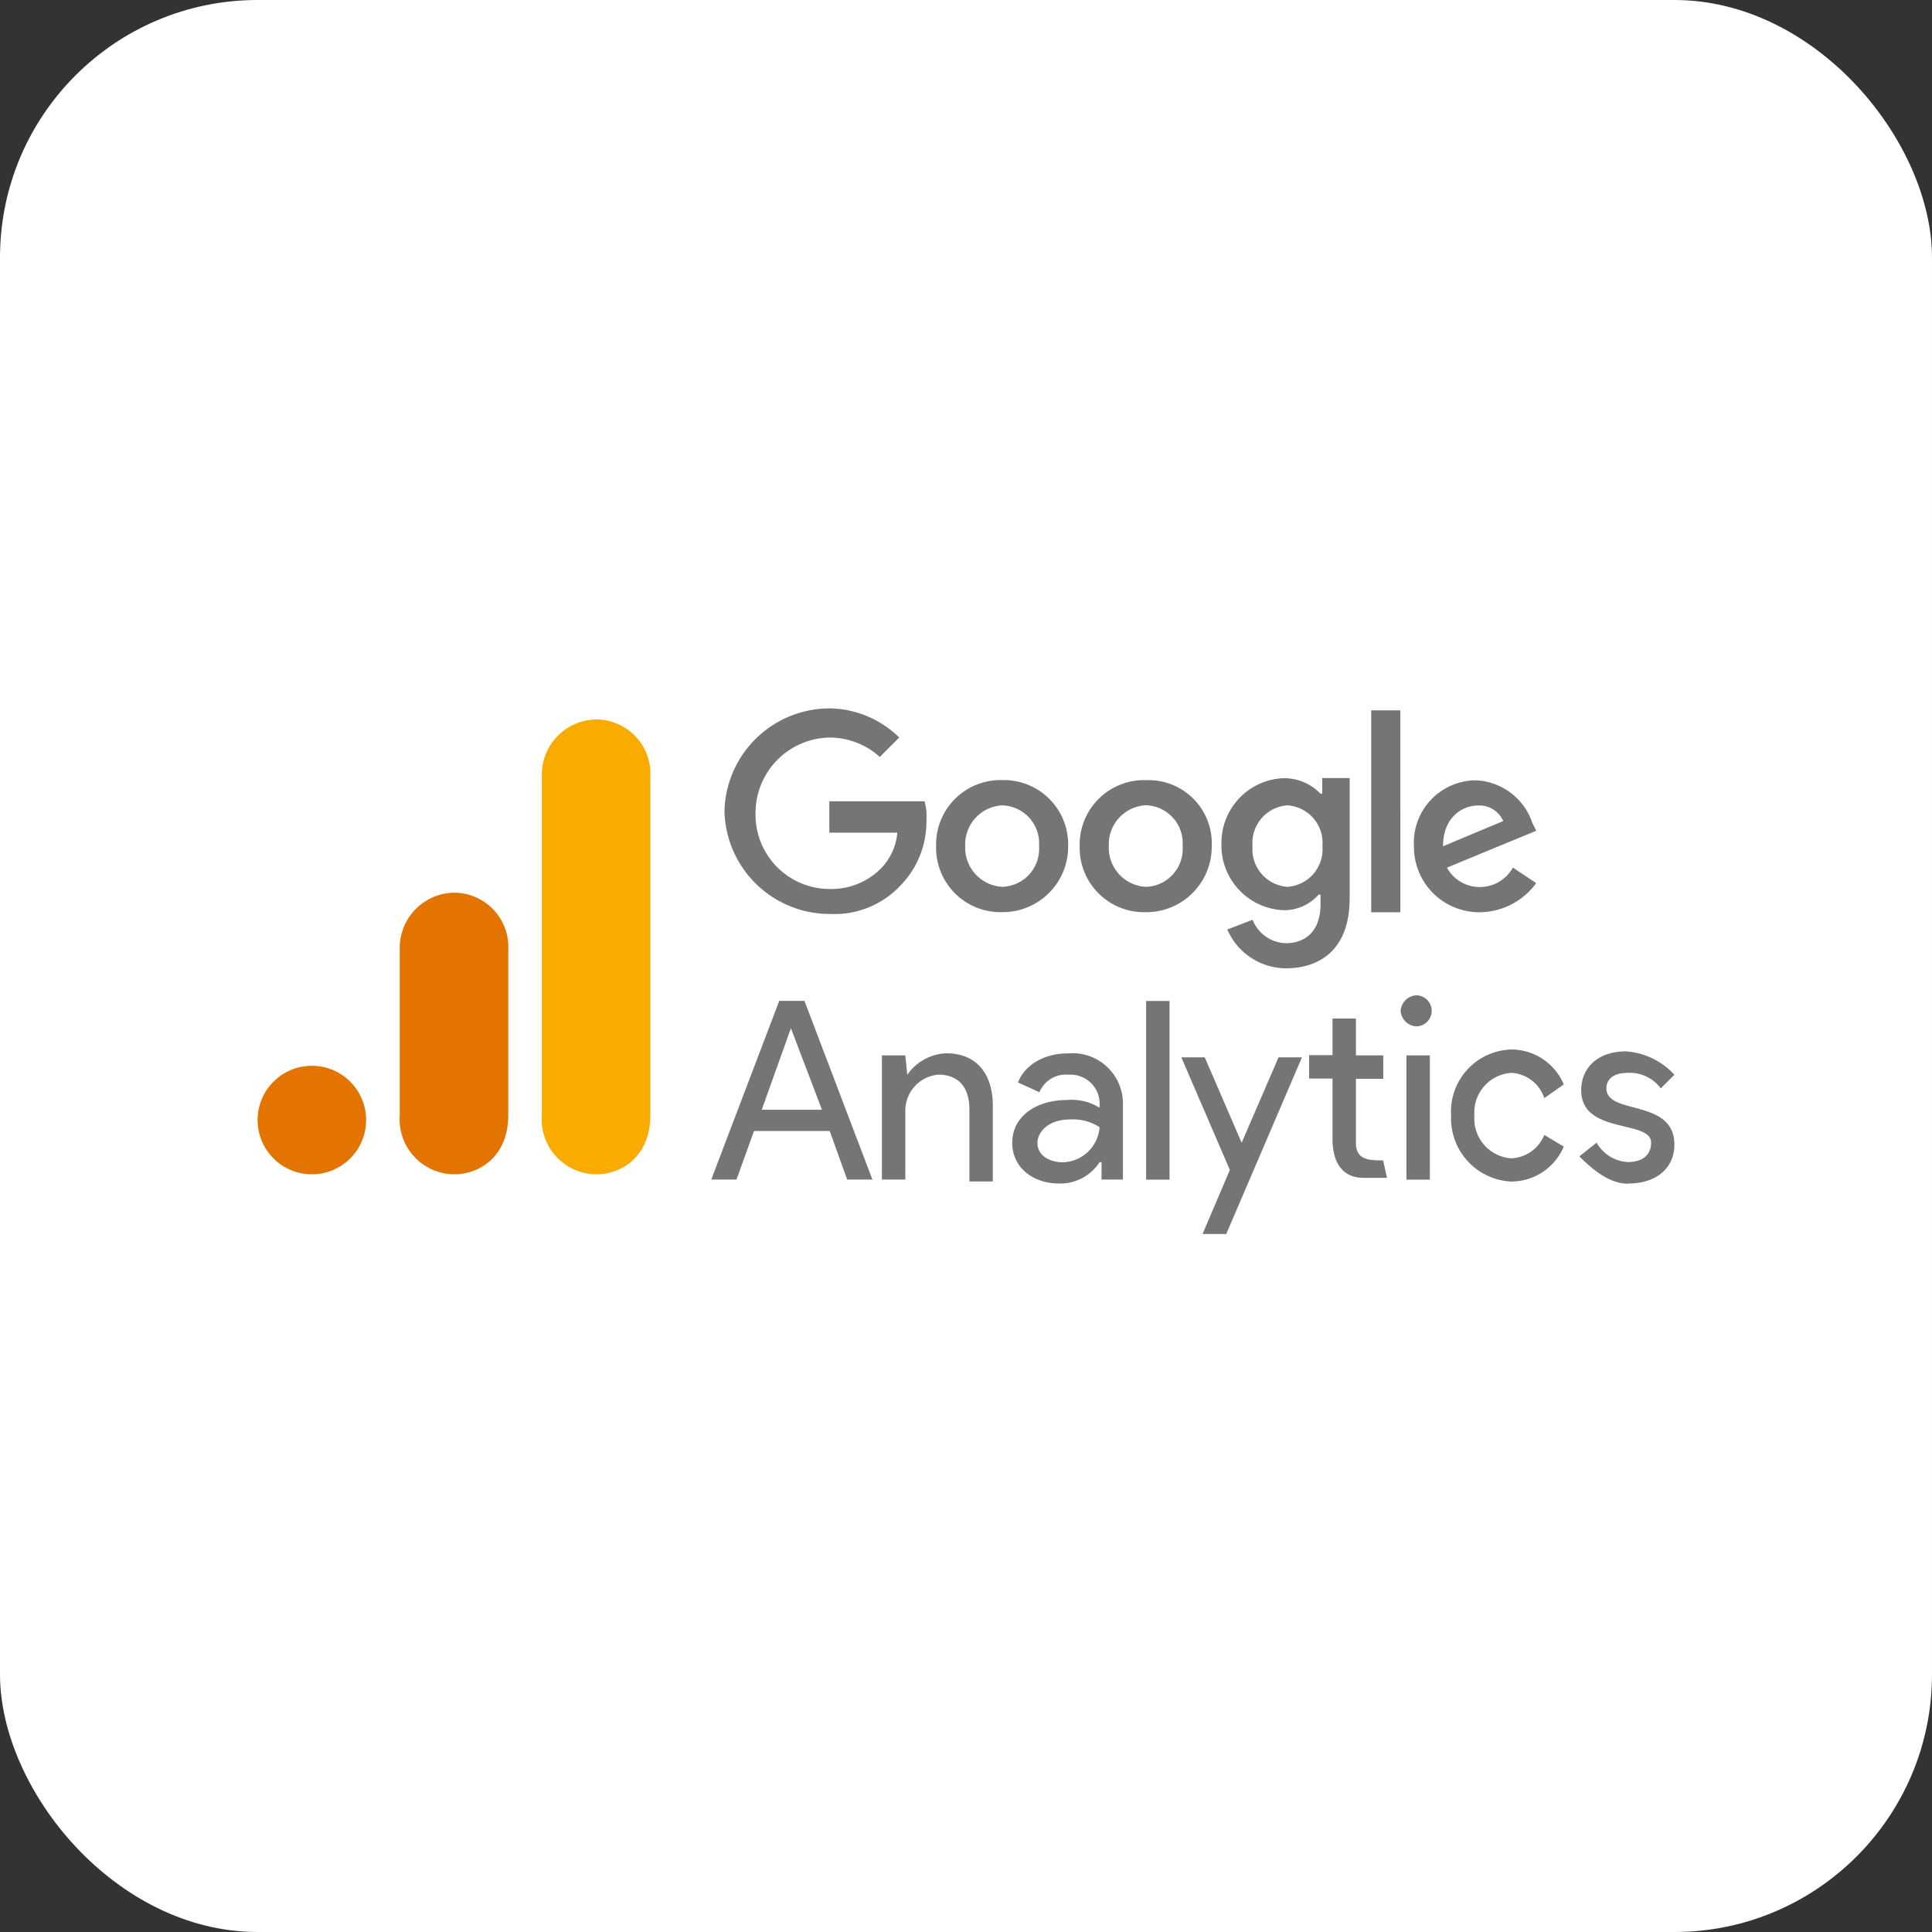<svg id="Group_20" data-name="Group 20" xmlns="http://www.w3.org/2000/svg" width="120" height="120" viewBox="0 0 150 150">
  <rect x="0" y="0" width="150" height="150" fill="#333333" stroke="none"/>
  <rect id="Rectangle_1" data-name="Rectangle 1" width="150" height="150" rx="20" fill="#fff"/>
  <g id="google_analytics-ar21" transform="translate(-13.101 72.353)">
    <g id="Group_17" data-name="Group 17" transform="translate(68.324 -17.353)">
      <path id="Path_84" data-name="Path 84" d="M74.155,7.249l2.412,6.333H71.893l2.263-6.333ZM73.25,5.128,67.973,19h1.96l1.357-3.768h5.879L78.524,19h1.96L75.207,5.128h-1.96Zm28.484,13.88h1.818V5.138h-1.818V19.006ZM83.2,10.857A3.859,3.859,0,0,1,86.214,9.2c2.412,0,3.618,1.659,3.618,4.071v5.879H88.014V13.57c0-1.96-1.056-2.714-2.412-2.714a2.808,2.808,0,0,0-2.563,2.865V19H81.221V9.362h1.818l.152,1.508Zm8.141,5.287c0-2.121,1.96-3.317,4.222-3.317a4.118,4.118,0,0,1,2.563.6v-.3a2.253,2.253,0,0,0-2.412-2.263,2.21,2.21,0,0,0-2.263,1.357l-1.659-.754c.3-.905,1.508-2.263,3.919-2.263a3.912,3.912,0,0,1,4.222,4.071V19H98.274V17.648h-.152a3.632,3.632,0,0,1-3.166,1.659c-1.96,0-3.618-1.206-3.618-3.166m6.784-1.206a3.789,3.789,0,0,0-2.263-.6c-1.818,0-2.563,1.056-2.563,1.818,0,1.056,1.056,1.508,1.96,1.508a2.94,2.94,0,0,0,2.865-2.714" transform="translate(-67.973 17.579)" fill="#757575"/>
      <path id="Path_85" data-name="Path 85" d="M105.751,23.193l2.121-4.975-3.768-8.744h1.818l2.865,6.633,2.865-6.633h1.818l-5.879,13.719h-1.818Zm26.535-10.555a2.861,2.861,0,0,0-2.563-1.96A3.084,3.084,0,0,0,126.859,14a3.084,3.084,0,0,0,2.865,3.317,2.917,2.917,0,0,0,2.563-1.818l1.508.905a4.429,4.429,0,0,1-4.071,2.714,4.907,4.907,0,0,1-4.674-5.126,4.82,4.82,0,0,1,4.674-5.126,4.418,4.418,0,0,1,4.071,2.714l-1.508,1.056Z" transform="translate(-67.609 17.617)" fill="#757575" fill-rule="evenodd"/>
      <path id="Path_86" data-name="Path 86" d="M138.593,19.27c2.412,0,3.618-1.357,3.618-3.015,0-3.618-5.277-2.263-5.277-4.372,0-.754.6-1.206,1.659-1.206a3,3,0,0,1,2.563,1.206l1.056-1.056a5.611,5.611,0,0,0-3.768-1.818c-2.263,0-3.468,1.357-3.468,3.015,0,3.468,5.427,2.263,5.427,4.071,0,.905-.6,1.508-1.818,1.508a2.962,2.962,0,0,1-2.412-1.508l-1.339,1.066c.905.905,2.263,2.121,3.768,2.121Zm-17.186-.3h1.818V9.321h-1.818Z" transform="translate(-67.435 17.619)" fill="#757575"/>
      <path id="Path_87" data-name="Path 87" d="M122.236,4.7a1.206,1.206,0,1,1,0,2.412,1.3,1.3,0,0,1-1.206-1.206A1.3,1.3,0,0,1,122.236,4.7Zm-2.563,12.815.3,1.357h-1.818c-1.659,0-2.412-1.206-2.412-3.015V11.164h-1.818V9.346h1.818V6.5h1.818V9.365h2.121v1.818h-2.121v4.975c0,1.357,1.056,1.357,2.121,1.357Z" transform="translate(-67.51 17.575)" fill="#757575" fill-rule="evenodd"/>
      <path id="Path_88" data-name="Path 88" d="M77.129-9.968v2.263h5.277A4.53,4.53,0,0,1,81.2-4.992a5.415,5.415,0,0,1-4.071,1.659A5.761,5.761,0,0,1,71.4-9.212a5.856,5.856,0,0,1,5.729-5.879,5.829,5.829,0,0,1,3.919,1.508l1.508-1.508a7.84,7.84,0,0,0-5.427-2.263,8.173,8.173,0,0,0-8.141,7.98,8.171,8.171,0,0,0,8.141,7.98,7.046,7.046,0,0,0,5.578-2.263,7.12,7.12,0,0,0,1.96-5.126,3.722,3.722,0,0,0-.152-1.357H77.128Zm13.416-1.818A5,5,0,0,0,85.419-6.66a5,5,0,0,0,5.126,5.126,5.081,5.081,0,0,0,3.638-1.488A5.081,5.081,0,0,0,95.671-6.66,4.993,4.993,0,0,0,90.545-11.786Zm0,8.283A3.036,3.036,0,0,1,87.68-6.669a3.027,3.027,0,0,1,2.865-3.155,2.946,2.946,0,0,1,2.866,3.162A2.949,2.949,0,0,1,90.546-3.5Zm24.716-7.228a3.913,3.913,0,0,0-2.865-1.206,5.028,5.028,0,0,0-4.824,5.126A5.029,5.029,0,0,0,112.4-1.686a3.55,3.55,0,0,0,2.714-1.206h.152v.754c0,1.96-1.056,3.015-2.714,3.015a2.877,2.877,0,0,1-2.563-1.818l-1.96.754a4.989,4.989,0,0,0,4.523,3.015c2.714,0,4.975-1.508,4.975-5.427v-9.346H115.4v1.206ZM112.7-3.5a2.922,2.922,0,0,1-2.714-3.166A2.922,2.922,0,0,1,112.7-9.827a2.922,2.922,0,0,1,2.714,3.166A2.922,2.922,0,0,1,112.7-3.5Zm-11.007-8.283a5,5,0,0,0-5.126,5.126,5,5,0,0,0,5.126,5.126,5.081,5.081,0,0,0,3.638-1.488,5.081,5.081,0,0,0,1.488-3.638A4.908,4.908,0,0,0,101.692-11.778Zm0,8.283a3.036,3.036,0,0,1-2.865-3.166,3.036,3.036,0,0,1,2.865-3.166,2.943,2.943,0,0,1,2.865,3.166A2.943,2.943,0,0,1,101.692-3.5ZM119.2-17.2h2.263V-1.526H119.2Zm8.442,13.719a2.917,2.917,0,0,1-2.563-1.508l6.935-2.865-.3-.6a4.856,4.856,0,0,0-4.372-3.317,4.846,4.846,0,0,0-4.824,5.126A5.081,5.081,0,0,0,124-3.014a5.081,5.081,0,0,0,3.638,1.488,5.484,5.484,0,0,0,4.372-2.263L130.2-4.995a2.917,2.917,0,0,1-2.563,1.508Zm-.152-6.333a2.019,2.019,0,0,1,1.96,1.206l-4.674,1.96c0-2.263,1.508-3.166,2.714-3.166Z" transform="translate(-67.963 17.353)" fill="#757575"/>
    </g>
    <g id="Group_19" data-name="Group 19" transform="translate(33.101 -16.49)">
      <path id="Path_89" data-name="Path 89" d="M25.821,5.8V32.284A4.273,4.273,0,0,0,30.034,36.9c2.006,0,4.213-1.4,4.213-4.614V6a4.218,4.218,0,0,0-4.213-4.414A4.282,4.282,0,0,0,25.821,5.8Z" transform="translate(-3.752 -1.589)" fill="#f9ab00"/>
      <g id="Group_18" data-name="Group 18" transform="translate(0 13.442)">
        <path id="Path_90" data-name="Path 90" d="M14.9,19.11V32.15a4.273,4.273,0,0,0,4.213,4.614c2.006,0,4.213-1.4,4.213-4.614V19.31A4.218,4.218,0,0,0,19.11,14.9,4.282,4.282,0,0,0,14.9,19.11Z" transform="translate(-3.862 -14.896)" fill="#e37400"/>
        <circle id="Ellipse_1" data-name="Ellipse 1" cx="4.213" cy="4.213" r="4.213" transform="translate(0 13.442)" fill="#e37400"/>
      </g>
    </g>
  </g>
</svg>
